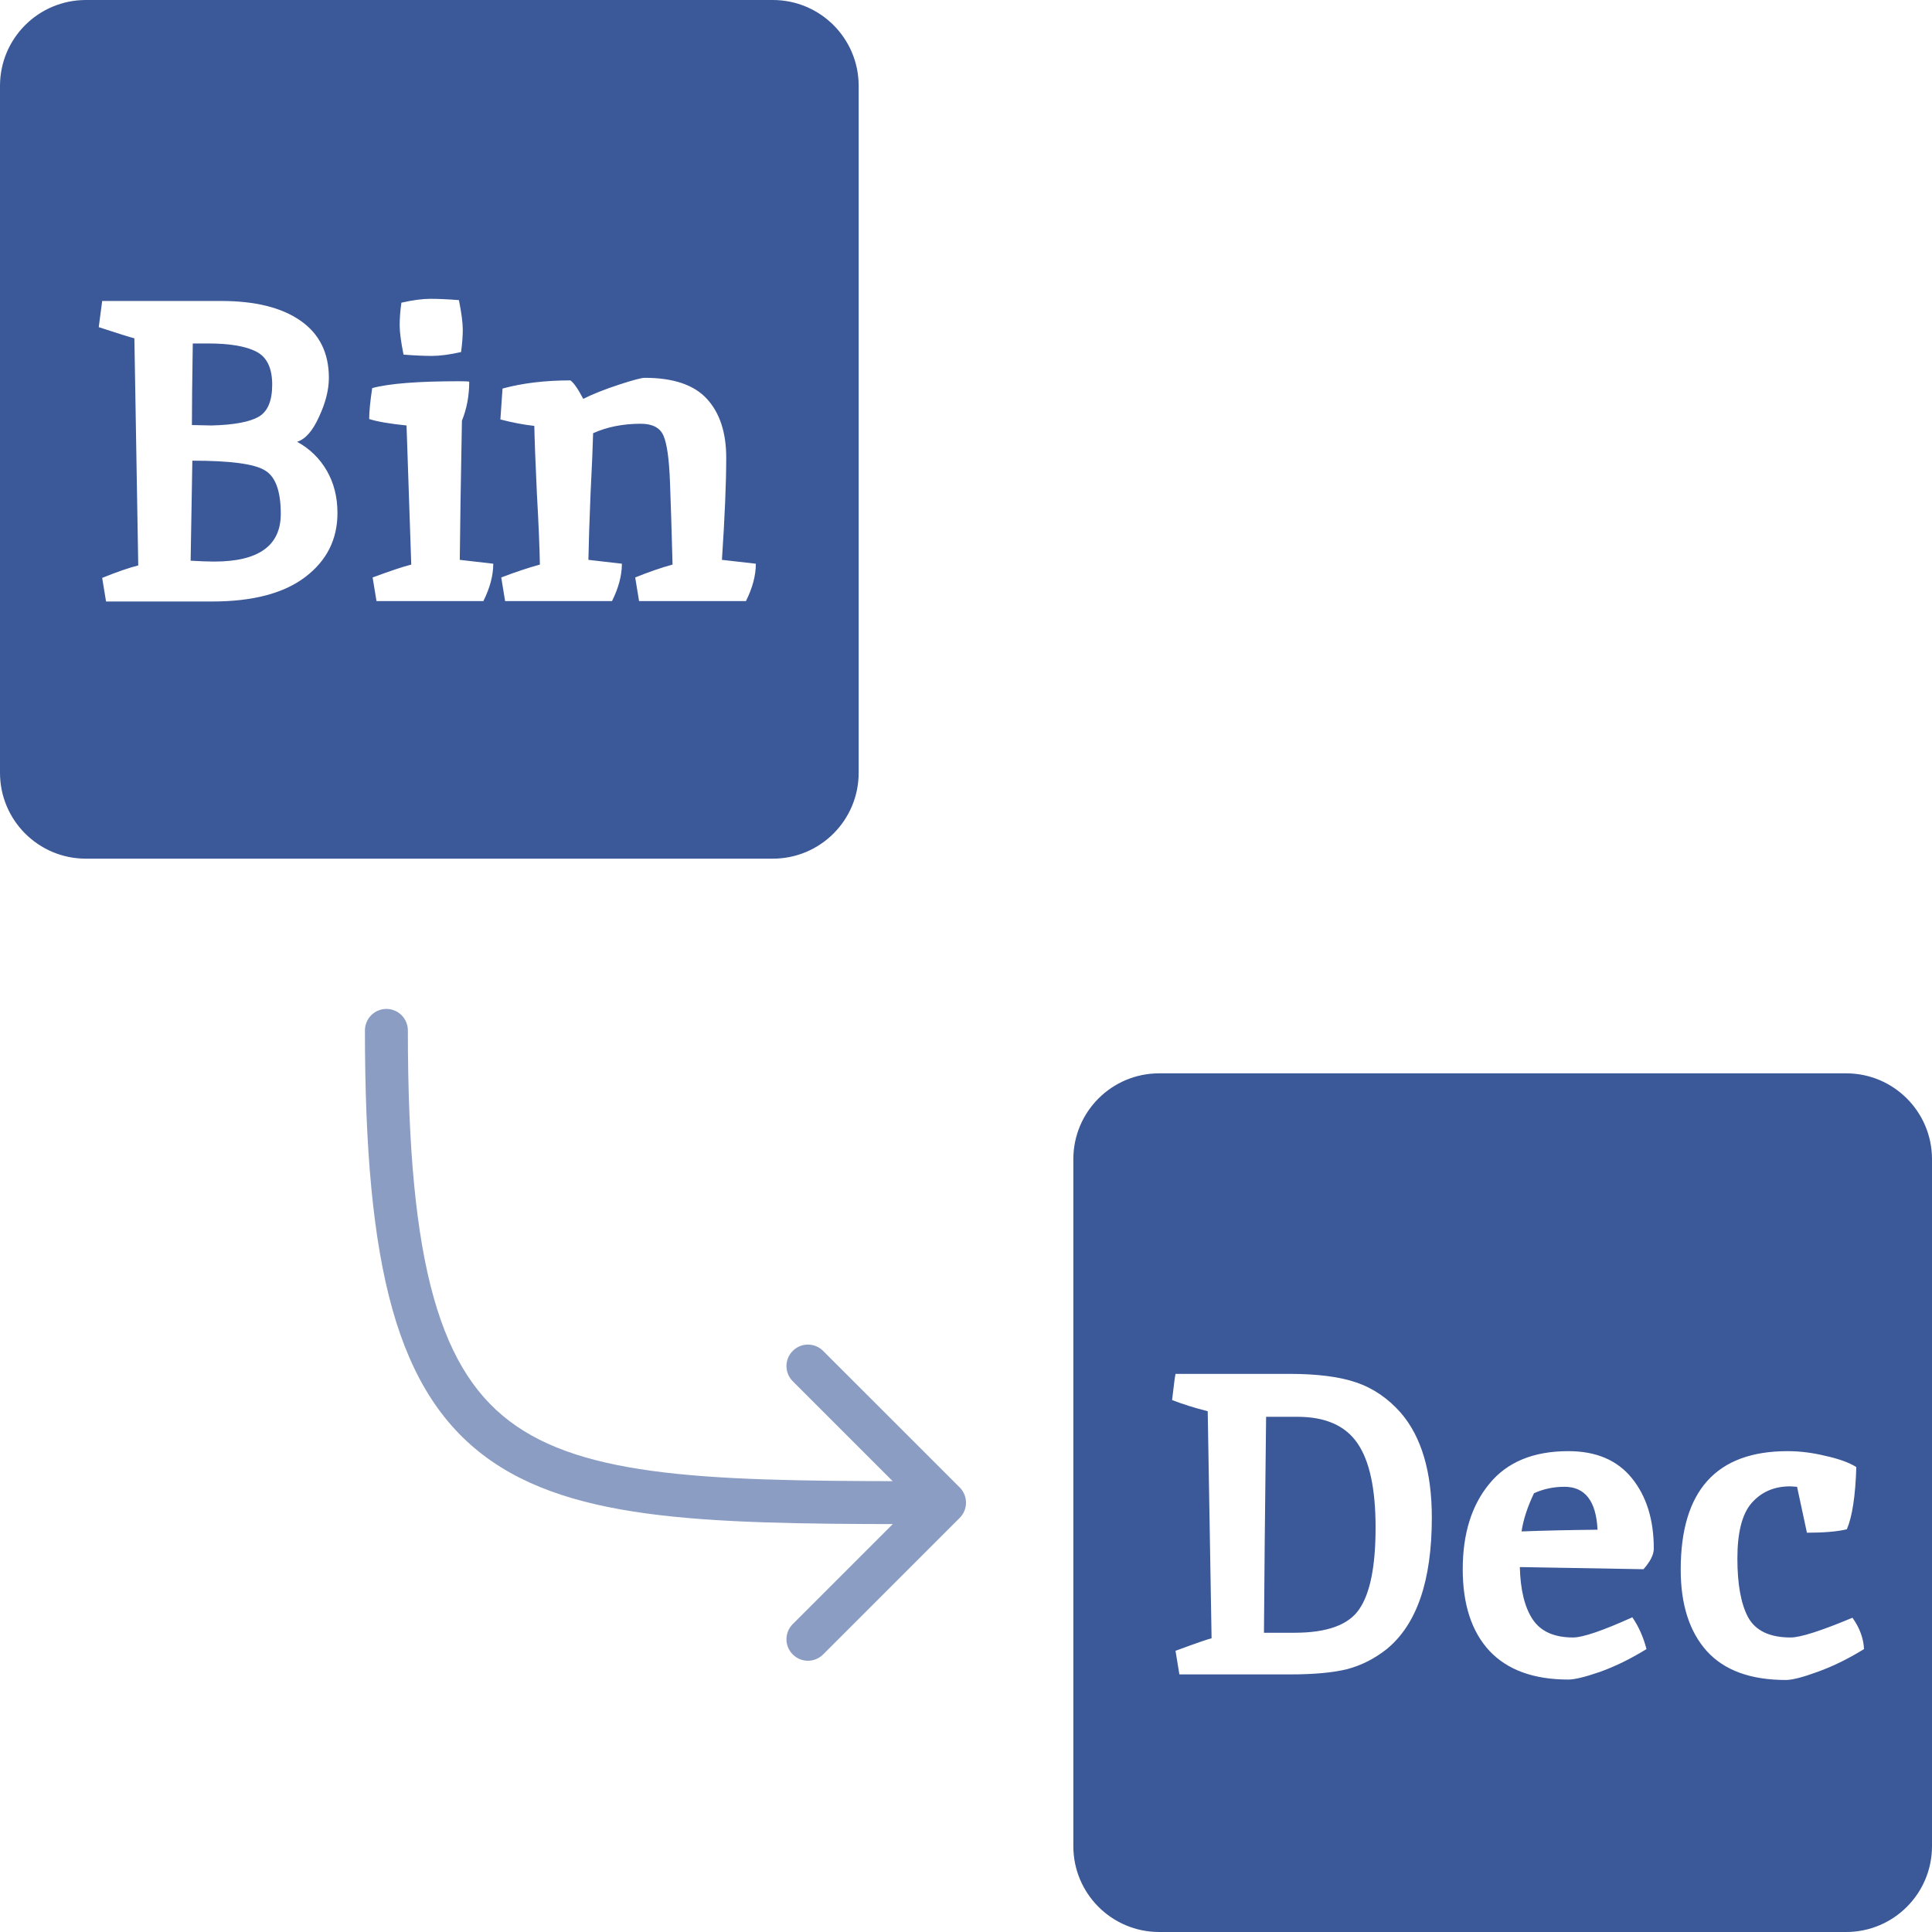 <svg width="45" height="45" viewBox="0 0 45 45" fill="none" xmlns="http://www.w3.org/2000/svg">
<path fill-rule="evenodd" clip-rule="evenodd" d="M2 0H18C19.105 0 20 0.895 20 2V18C20 19.105 19.105 20 18 20H2C0.895 20 0 19.105 0 18V2C0 0.895 0.895 0 2 0ZM4.94 14.01H2.47L2.38 13.46C2.727 13.32 3.007 13.223 3.22 13.17C3.22 13.15 3.19 11.387 3.13 7.88C3.023 7.853 2.747 7.767 2.3 7.62L2.38 7.01H5.15C5.943 7.01 6.56 7.163 7 7.47C7.44 7.777 7.66 8.22 7.66 8.8C7.66 9.08 7.583 9.383 7.43 9.71C7.283 10.037 7.113 10.23 6.92 10.29C7.213 10.45 7.443 10.673 7.61 10.96C7.777 11.247 7.86 11.577 7.86 11.95C7.86 12.563 7.61 13.06 7.11 13.44C6.61 13.82 5.887 14.01 4.94 14.01ZM6.54 11.97C6.54 12.71 6.023 13.08 4.99 13.08C4.85 13.08 4.667 13.073 4.44 13.06L4.48 10.73C5.353 10.73 5.913 10.803 6.16 10.95C6.413 11.09 6.54 11.43 6.54 11.97ZM6.02 9.71C5.807 9.83 5.443 9.897 4.93 9.91L4.47 9.9C4.47 9.473 4.477 8.84 4.49 8H4.85C5.35 8 5.723 8.063 5.97 8.19C6.217 8.317 6.34 8.573 6.34 8.96C6.34 9.34 6.233 9.59 6.02 9.71ZM10.929 8.89C10.896 8.883 10.816 8.88 10.689 8.88C9.735 8.88 9.062 8.933 8.669 9.04C8.622 9.353 8.599 9.593 8.599 9.76C8.785 9.82 9.075 9.87 9.469 9.91L9.579 13.15C9.392 13.197 9.092 13.297 8.679 13.45L8.769 14H11.259C11.412 13.693 11.489 13.403 11.489 13.13L10.709 13.04C10.716 12.32 10.732 11.24 10.759 9.8C10.872 9.52 10.929 9.217 10.929 8.89ZM10.689 6.99C10.749 7.29 10.779 7.52 10.779 7.68C10.779 7.833 10.765 8.007 10.739 8.2C10.472 8.26 10.245 8.29 10.059 8.29C9.879 8.29 9.659 8.28 9.399 8.26C9.339 7.96 9.309 7.733 9.309 7.58C9.309 7.42 9.322 7.243 9.349 7.05C9.615 6.99 9.839 6.96 10.019 6.96C10.206 6.96 10.429 6.97 10.689 6.99ZM16.465 9.29C16.165 8.963 15.682 8.8 15.015 8.8C14.942 8.8 14.742 8.853 14.415 8.96C14.088 9.067 13.812 9.177 13.585 9.29C13.458 9.05 13.358 8.907 13.285 8.86C12.698 8.86 12.172 8.923 11.705 9.05L11.655 9.77C11.935 9.843 12.198 9.893 12.445 9.92C12.452 10.26 12.472 10.783 12.505 11.49C12.545 12.197 12.568 12.75 12.575 13.15C12.308 13.223 12.008 13.323 11.675 13.45L11.765 14H14.255C14.408 13.693 14.485 13.403 14.485 13.13L13.705 13.04C13.712 12.66 13.728 12.147 13.755 11.5C13.788 10.847 13.808 10.377 13.815 10.09C14.142 9.943 14.512 9.87 14.925 9.87C15.198 9.87 15.375 9.963 15.455 10.15C15.535 10.337 15.585 10.693 15.605 11.22C15.625 11.74 15.645 12.383 15.665 13.15C15.398 13.223 15.108 13.323 14.795 13.45L14.885 14H17.375C17.528 13.693 17.605 13.403 17.605 13.13L16.815 13.04C16.882 12.04 16.915 11.247 16.915 10.66C16.915 10.073 16.765 9.617 16.465 9.29Z" fill="#3B5998"/>
<path d="M9.5 24C9.5 23.724 9.276 23.5 9 23.5C8.724 23.5 8.5 23.724 8.5 24L9.5 24ZM22.354 35.354C22.549 35.158 22.549 34.842 22.354 34.646L19.172 31.465C18.976 31.269 18.66 31.269 18.465 31.465C18.269 31.66 18.269 31.976 18.465 32.172L21.293 35L18.465 37.828C18.269 38.024 18.269 38.34 18.465 38.535C18.66 38.731 18.976 38.731 19.172 38.535L22.354 35.354ZM8.5 24C8.5 26.764 8.686 28.881 9.14 30.495C9.598 32.123 10.338 33.267 11.456 34.037C12.557 34.795 13.968 35.151 15.687 35.326C17.407 35.501 19.502 35.5 22 35.5V34.5C19.484 34.5 17.447 34.499 15.789 34.331C14.13 34.162 12.918 33.83 12.023 33.213C11.144 32.608 10.515 31.689 10.102 30.224C9.686 28.744 9.5 26.736 9.5 24L8.5 24Z" fill="#8B9DC3"/>
<path fill-rule="evenodd" clip-rule="evenodd" d="M25 27C25 25.895 25.895 25 27 25H43C44.105 25 45 25.895 45 27V43C45 44.105 44.105 45 43 45H27C25.895 45 25 44.105 25 43V27ZM32.3 38.41C33 37.837 33.35 36.817 33.35 35.35C33.35 34.283 33.11 33.47 32.63 32.91C32.33 32.57 31.983 32.333 31.59 32.2C31.203 32.067 30.683 32 30.03 32H27.38C27.367 32.06 27.34 32.263 27.3 32.61C27.56 32.71 27.837 32.797 28.13 32.87C28.19 36.377 28.22 38.14 28.22 38.16C28.167 38.167 27.887 38.263 27.38 38.45L27.47 39H30.06C30.6 39 31.037 38.96 31.37 38.88C31.703 38.793 32.013 38.637 32.3 38.41ZM30.15 38.03C30.91 38.03 31.413 37.847 31.66 37.48C31.913 37.113 32.04 36.48 32.04 35.58C32.04 34.68 31.9 34.027 31.62 33.62C31.34 33.207 30.873 33 30.22 33H29.49C29.463 35.247 29.447 36.923 29.44 38.03H30.15ZM36.64 38.14C36.867 38.14 37.327 37.983 38.02 37.67C38.167 37.883 38.277 38.13 38.35 38.41C37.983 38.637 37.623 38.813 37.27 38.94C36.923 39.06 36.677 39.12 36.53 39.12C35.723 39.12 35.11 38.897 34.69 38.45C34.277 38.003 34.07 37.37 34.07 36.55C34.07 35.723 34.277 35.06 34.69 34.56C35.103 34.053 35.717 33.8 36.53 33.8C37.177 33.8 37.67 34.01 38.01 34.43C38.35 34.85 38.52 35.397 38.52 36.07C38.52 36.21 38.44 36.37 38.28 36.55L35.4 36.5C35.413 37.033 35.513 37.44 35.7 37.72C35.887 38 36.2 38.14 36.64 38.14ZM35.73 34.78C35.95 34.68 36.187 34.63 36.44 34.63C36.92 34.63 37.177 34.963 37.21 35.63C36.55 35.637 35.96 35.65 35.44 35.67C35.48 35.397 35.577 35.1 35.73 34.78ZM41.697 34.62L41.857 34.63L42.087 35.7C42.487 35.7 42.797 35.673 43.017 35.62C43.144 35.32 43.217 34.837 43.237 34.17C43.064 34.063 42.824 33.977 42.517 33.91C42.217 33.837 41.924 33.8 41.637 33.8C39.977 33.8 39.147 34.72 39.147 36.56C39.147 37.373 39.35 38.007 39.757 38.46C40.164 38.907 40.777 39.13 41.597 39.13C41.744 39.13 41.99 39.067 42.337 38.94C42.69 38.813 43.05 38.637 43.417 38.41C43.404 38.157 43.314 37.913 43.147 37.68C42.414 37.987 41.934 38.14 41.707 38.14C41.22 38.14 40.89 37.983 40.717 37.67C40.55 37.357 40.467 36.9 40.467 36.3C40.467 35.693 40.577 35.263 40.797 35.01C41.024 34.75 41.324 34.62 41.697 34.62Z" fill="#3B5998"/>
</svg>
